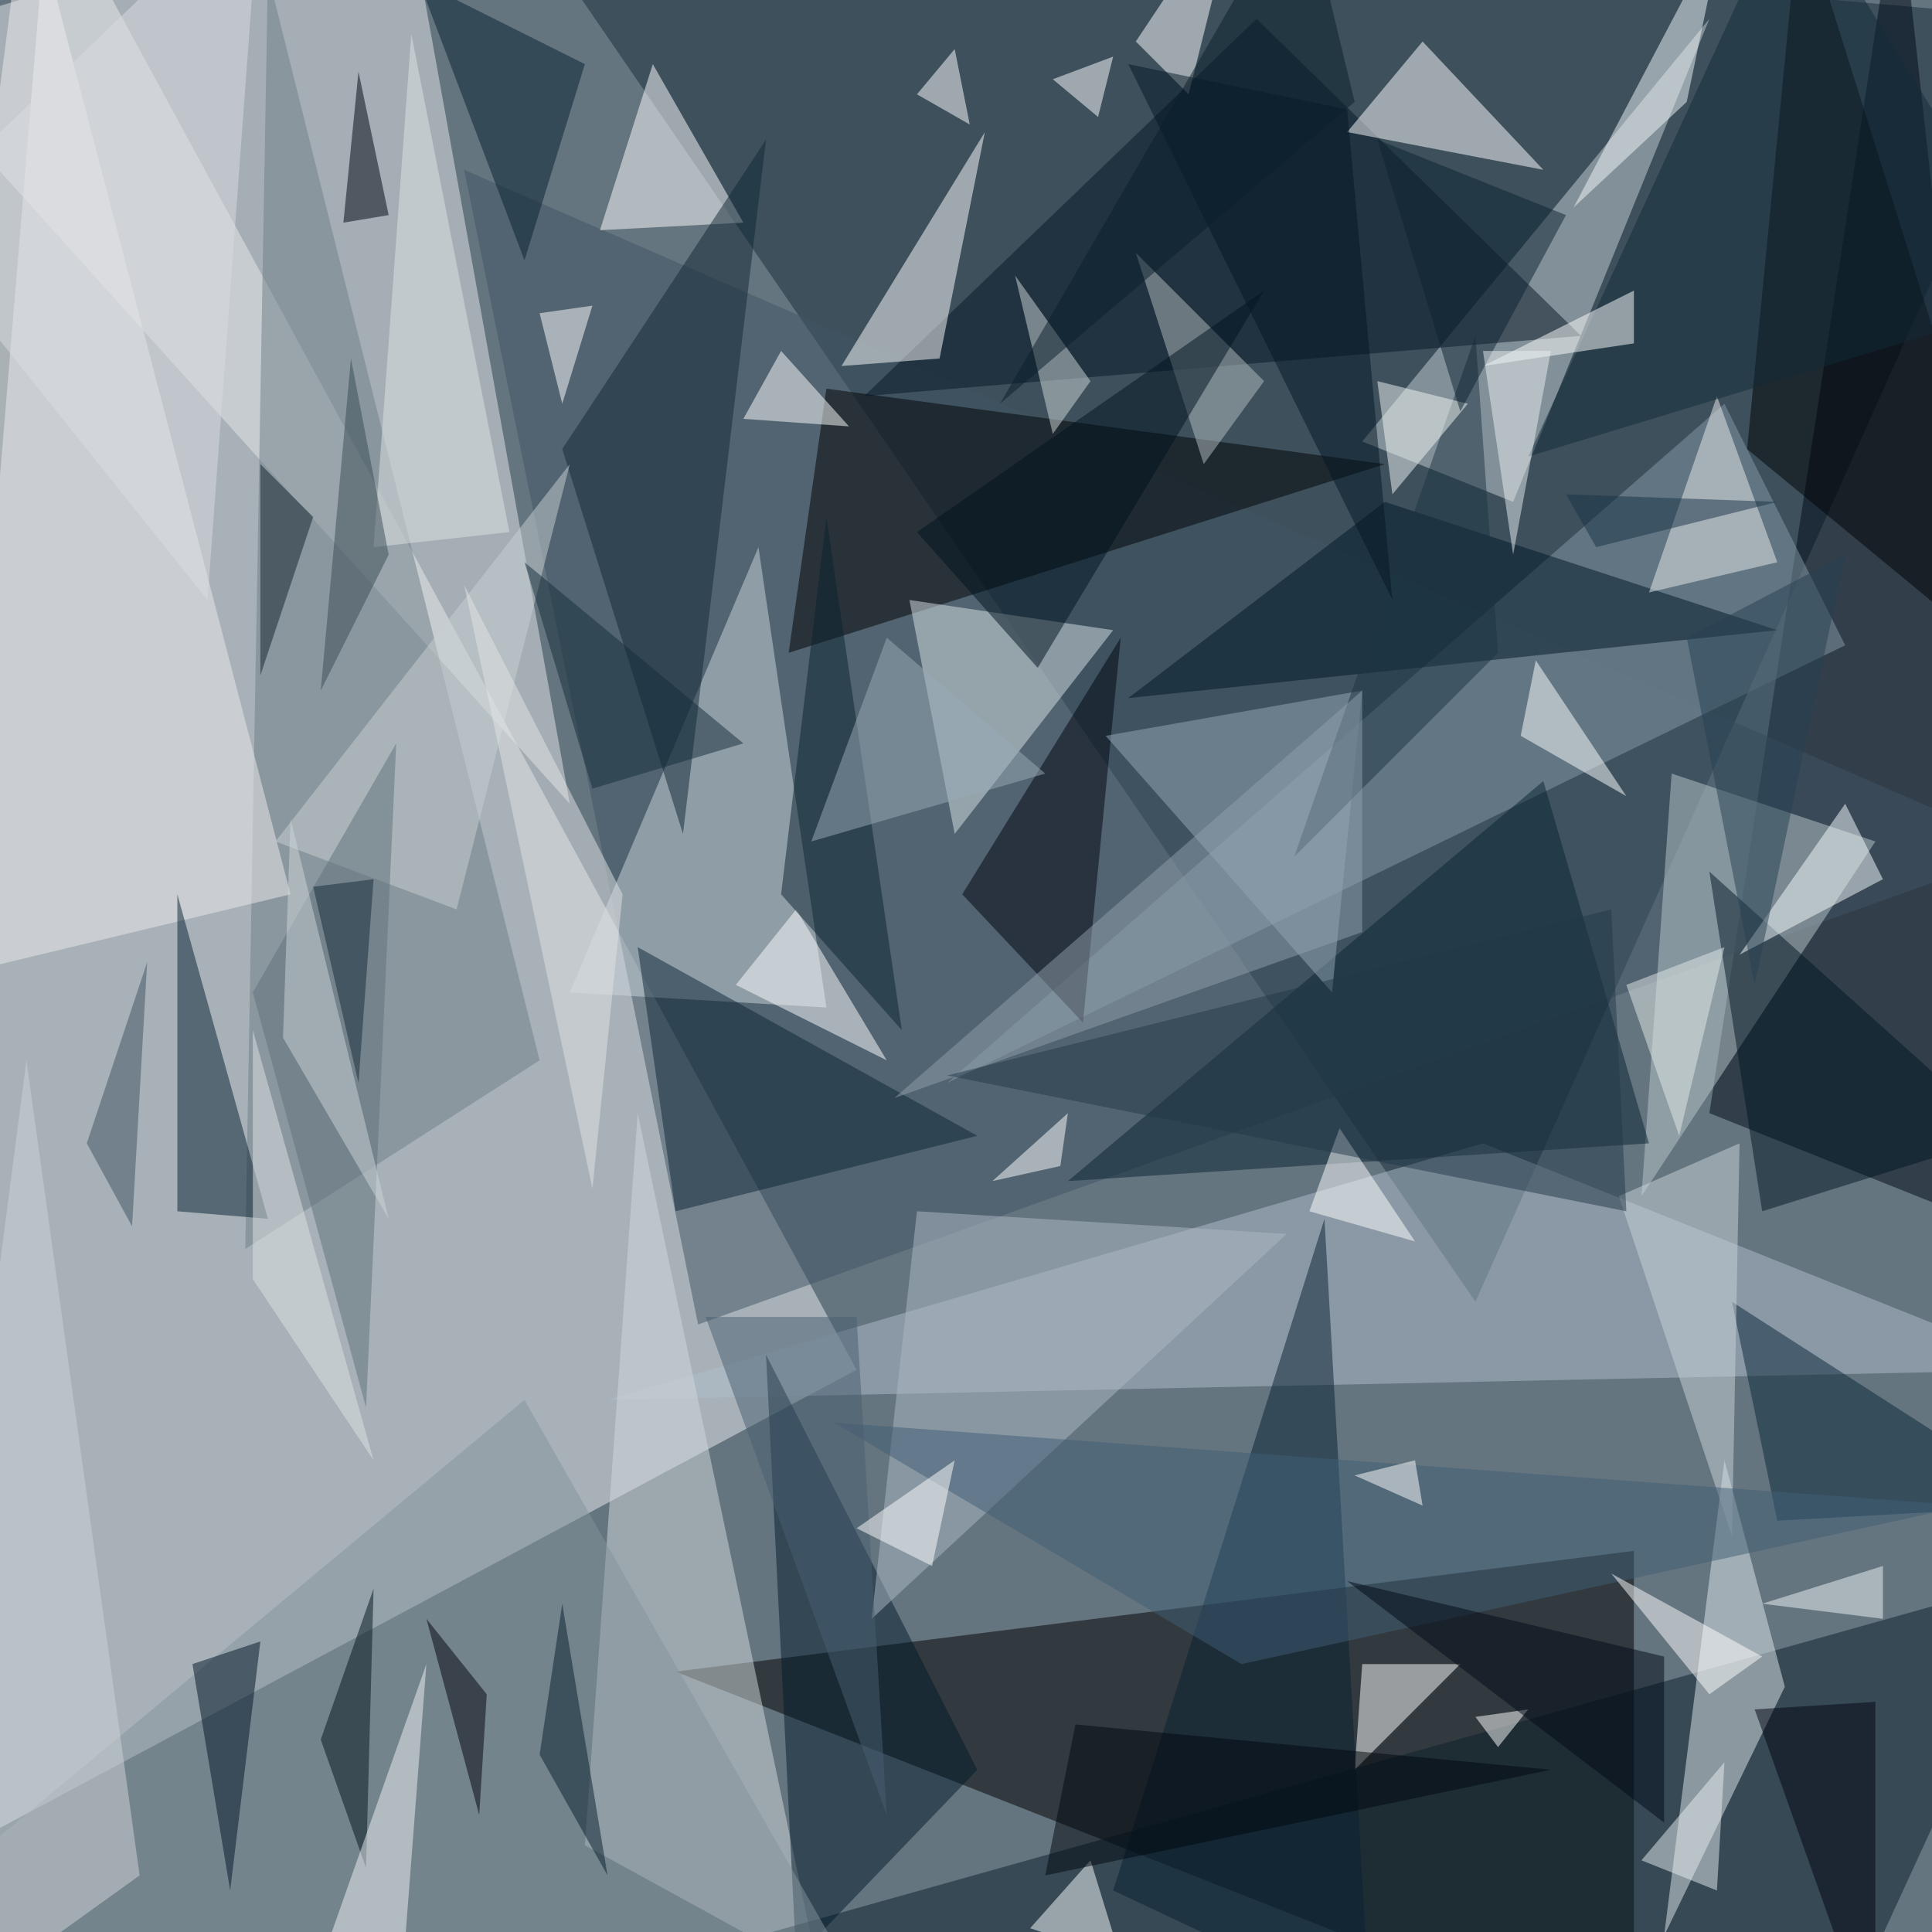 <svg xmlns="http://www.w3.org/2000/svg" version="1.1" width="1024" height="1024">
<rect x="0" y="0" width="1024" height="1024" fill="#65757f" />
<g transform="scale(4) translate(0.5 0.5)">
<polygon fill="#eaeef0" fill-opacity="0.502" points="-16,250 6,-16 113,181" />
<polygon fill="#172d3a" fill-opacity="0.502" points="66,-16 271,2 195,172" />
<polygon fill="#000000" fill-opacity="0.502" points="216,205 216,271 89,221" />
<polygon fill="#e6e8e9" fill-opacity="0.502" points="53,-16 -16,5 75,106" />
<polygon fill="#000917" fill-opacity="0.502" points="271,165 226,147 251,-16" />
<polygon fill="#afbdcb" fill-opacity="0.502" points="196,151 80,185 271,181" />
<polygon fill="#405564" fill-opacity="0.502" points="61,22 268,112 92,175" />
<polygon fill="#d3dade" fill-opacity="0.502" points="108,261 77,244 84,147" />
<polygon fill="#c7d1d5" fill-opacity="0.502" points="226,2 180,58 200,66" />
<polygon fill="#ccd6dc" fill-opacity="0.502" points="75,131 100,72 109,133" />
<polygon fill="#000003" fill-opacity="0.502" points="183,61 109,51 104,86" />
<polygon fill="#0b1e2a" fill-opacity="0.502" points="271,208 242,271 100,256" />
<polygon fill="#859aa7" fill-opacity="0.502" points="244,85 228,53 125,143" />
<polygon fill="#6e7e85" fill-opacity="0.502" points="32,165 71,140 35,-4" />
<polygon fill="#edebed" fill-opacity="0.502" points="38,118 -16,131 3,-16" />
<polygon fill="#e0e8ec" fill-opacity="0.502" points="220,256 228,193 236,223" />
<polygon fill="#b9c7cc" fill-opacity="0.502" points="248,111 217,158 221,102" />
<polygon fill="#071724" fill-opacity="0.502" points="166,2 209,44 114,52" />
<polygon fill="#ffffff" fill-opacity="0.502" points="204,22 178,17 188,5" />
<polygon fill="#d8e1e5" fill-opacity="0.502" points="120,79 126,110 147,83" />
<polygon fill="#021a2a" fill-opacity="0.502" points="129,234 105,259 101,179" />
<polygon fill="#ffffff" fill-opacity="0.502" points="130,17 111,48 124,47" />
<polygon fill="#092233" fill-opacity="0.502" points="141,156 204,103 218,151" />
<polygon fill="#ffffff" fill-opacity="0.502" points="180,220 179,234 193,220" />
<polygon fill="#000002" fill-opacity="0.502" points="271,92 238,-13 231,59" />
<polygon fill="#ffffff" fill-opacity="0.502" points="86,8 79,30 98,29" />
<polygon fill="#00030e" fill-opacity="0.502" points="143,135 148,84 127,118" />
<polygon fill="#062131" fill-opacity="0.502" points="23,160 23,118 35,161" />
<polygon fill="#84939c" fill-opacity="0.502" points="-14,254 69,185 118,271" />
<polygon fill="#112735" fill-opacity="0.502" points="74,59 90,110 101,18" />
<polygon fill="#011726" fill-opacity="0.502" points="149,92 235,83 183,66" />
<polygon fill="#98aab8" fill-opacity="0.502" points="180,91 146,97 176,131" />
<polygon fill="#aeb9c5" fill-opacity="0.502" points="121,160 115,214 170,163" />
<polygon fill="#0c2536" fill-opacity="0.502" points="84,125 89,160 129,150" />
<polygon fill="#001625" fill-opacity="0.502" points="265,150 233,160 226,115" />
<polygon fill="#072032" fill-opacity="0.502" points="181,266 147,250 175,161" />
<polygon fill="#ffffff" fill-opacity="0.502" points="117,140 105,120 97,130" />
<polygon fill="#08263a" fill-opacity="0.502" points="229,172 271,199 235,201" />
<polygon fill="#cfd3d8" fill-opacity="0.502" points="-14,271 3,140 18,248" />
<polygon fill="#0a2231" fill-opacity="0.502" points="109,68 103,118 119,136" />
<polygon fill="#ebeceb" fill-opacity="0.502" points="235,74 218,78 227,52" />
<polygon fill="#c8cfd2" fill-opacity="0.502" points="36,111 60,120 75,61" />
<polygon fill="#b5bec0" fill-opacity="0.502" points="167,50 159,61 150,33" />
<polygon fill="#ffffff" fill-opacity="0.502" points="98,55 103,46 112,56" />
<polygon fill="#00121e" fill-opacity="0.502" points="121,70 137,88 167,38" />
<polygon fill="#001527" fill-opacity="0.502" points="25,220 30,250 34,217" />
<polygon fill="#072031" fill-opacity="0.502" points="55,-3 69,34 77,8" />
<polygon fill="#feffff" fill-opacity="0.502" points="150,5 164,-16 157,12" />
<polygon fill="#c9d4d9" fill-opacity="0.502" points="230,151 229,203 214,158" />
<polygon fill="#00121d" fill-opacity="0.502" points="49,210 48,247 42,230" />
<polygon fill="#122a39" fill-opacity="0.502" points="237,-16 202,60 271,39" />
<polygon fill="#ffffff" fill-opacity="0.502" points="196,48 216,45 216,38" />
<polygon fill="#f0f2f4" fill-opacity="0.502" points="56,220 38,271 53,259" />
<polygon fill="#5f717b" fill-opacity="0.502" points="48,186 33,131 52,98" />
<polygon fill="#f7fcfe" fill-opacity="0.502" points="230,126 249,116 244,106" />
<polygon fill="#274152" fill-opacity="0.502" points="223,84 244,73 232,130" />
<polygon fill="#415f76" fill-opacity="0.502" points="164,220 110,188 260,199" />
<polygon fill="#ffffff" fill-opacity="0.502" points="173,160 177,149 187,164" />
<polygon fill="#000510" fill-opacity="0.502" points="248,225 232,226 248,271" />
<polygon fill="#1c3443" fill-opacity="0.502" points="198,86 195,44 171,113" />
<polygon fill="#d1d8d7" fill-opacity="0.502" points="134,36 144,50 139,57" />
<polygon fill="#ffffff" fill-opacity="0.502" points="213,208 226,224 233,219" />
<polygon fill="#fbffff" fill-opacity="0.502" points="136,255 148,259 144,246" />
<polygon fill="#8fa0ac" fill-opacity="0.502" points="180,123 180,91 118,145" />
<polygon fill="#e2e4e6" fill-opacity="0.502" points="82,118 78,157 61,77" />
<polygon fill="#d9dbdf" fill-opacity="0.502" points="27,79 34,-16 -13,29" />
<polygon fill="#f1f8f9" fill-opacity="0.502" points="223,13 228,-11 208,27" />
<polygon fill="#ffffff" fill-opacity="0.502" points="203,87 215,105 201,97" />
<polygon fill="#00000a" fill-opacity="0.502" points="64,224 63,240 56,214" />
<polygon fill="#00020f" fill-opacity="0.502" points="47,9 51,28 45,29" />
<polygon fill="#ffffff" fill-opacity="0.502" points="121,12 126,6 128,16" />
<polygon fill="#ffffff" fill-opacity="0.502" points="145,15 147,7 139,10" />
<polygon fill="#e8edf0" fill-opacity="0.502" points="227,250 217,246 228,233" />
<polygon fill="#051624" fill-opacity="0.502" points="184,79 149,8 178,14" />
<polygon fill="#cdd5d7" fill-opacity="0.502" points="37,137 51,161 38,108" />
<polygon fill="#223949" fill-opacity="0.502" points="215,160 213,120 125,142" />
<polygon fill="#485f71" fill-opacity="0.502" points="117,240 113,174 93,174" />
<polygon fill="#e0e3e5" fill-opacity="0.502" points="67,70 54,4 49,72" />
<polygon fill="#071f2c" fill-opacity="0.502" points="80,248 74,212 71,232" />
<polygon fill="#11232b" fill-opacity="0.502" points="34,61 34,89 41,68" />
<polygon fill="#ffffff" fill-opacity="0.502" points="113,202 126,193 123,207" />
<polygon fill="#ffffff" fill-opacity="0.502" points="141,147 140,154 131,156" />
<polygon fill="#f1f5f4" fill-opacity="0.502" points="182,50 194,53 184,65" />
<polygon fill="#00060f" fill-opacity="0.502" points="138,248 205,234 142,228" />
<polygon fill="#ffffff" fill-opacity="0.502" points="202,226 198,231 195,227" />
<polygon fill="#ffffff" fill-opacity="0.502" points="187,193 179,195 188,199" />
<polygon fill="#000817" fill-opacity="0.502" points="220,219 178,209 220,241" />
<polygon fill="#ffffff" fill-opacity="0.502" points="74,53 71,41 78,40" />
<polygon fill="#0b1e2b" fill-opacity="0.502" points="179,13 132,53 172,-16" />
<polygon fill="#9aabb8" fill-opacity="0.502" points="138,102 107,111 117,84" />
<polygon fill="#384a54" fill-opacity="0.502" points="51,73 42,91 46,47" />
<polygon fill="#dfe4e5" fill-opacity="0.502" points="33,136 49,193 33,169" />
<polygon fill="#132b39" fill-opacity="0.502" points="47,143 49,116 41,117" />
<polygon fill="#142d3a" fill-opacity="0.502" points="78,104 98,98 69,74" />
<polygon fill="#eef5f7" fill-opacity="0.502" points="233,212 249,214 249,207" />
<polygon fill="#3e5360" fill-opacity="0.502" points="19,127 11,151 17,162" />
<polygon fill="#e4eaea" fill-opacity="0.502" points="215,130 222,150 228,125" />
<polygon fill="#193346" fill-opacity="0.502" points="235,66 207,65 211,72" />
<polygon fill="#0d2330" fill-opacity="0.502" points="182,18 207,28 193,54" />
<polygon fill="#e7eef0" fill-opacity="0.502" points="196,46 205,46 200,73" />
</g>
</svg>